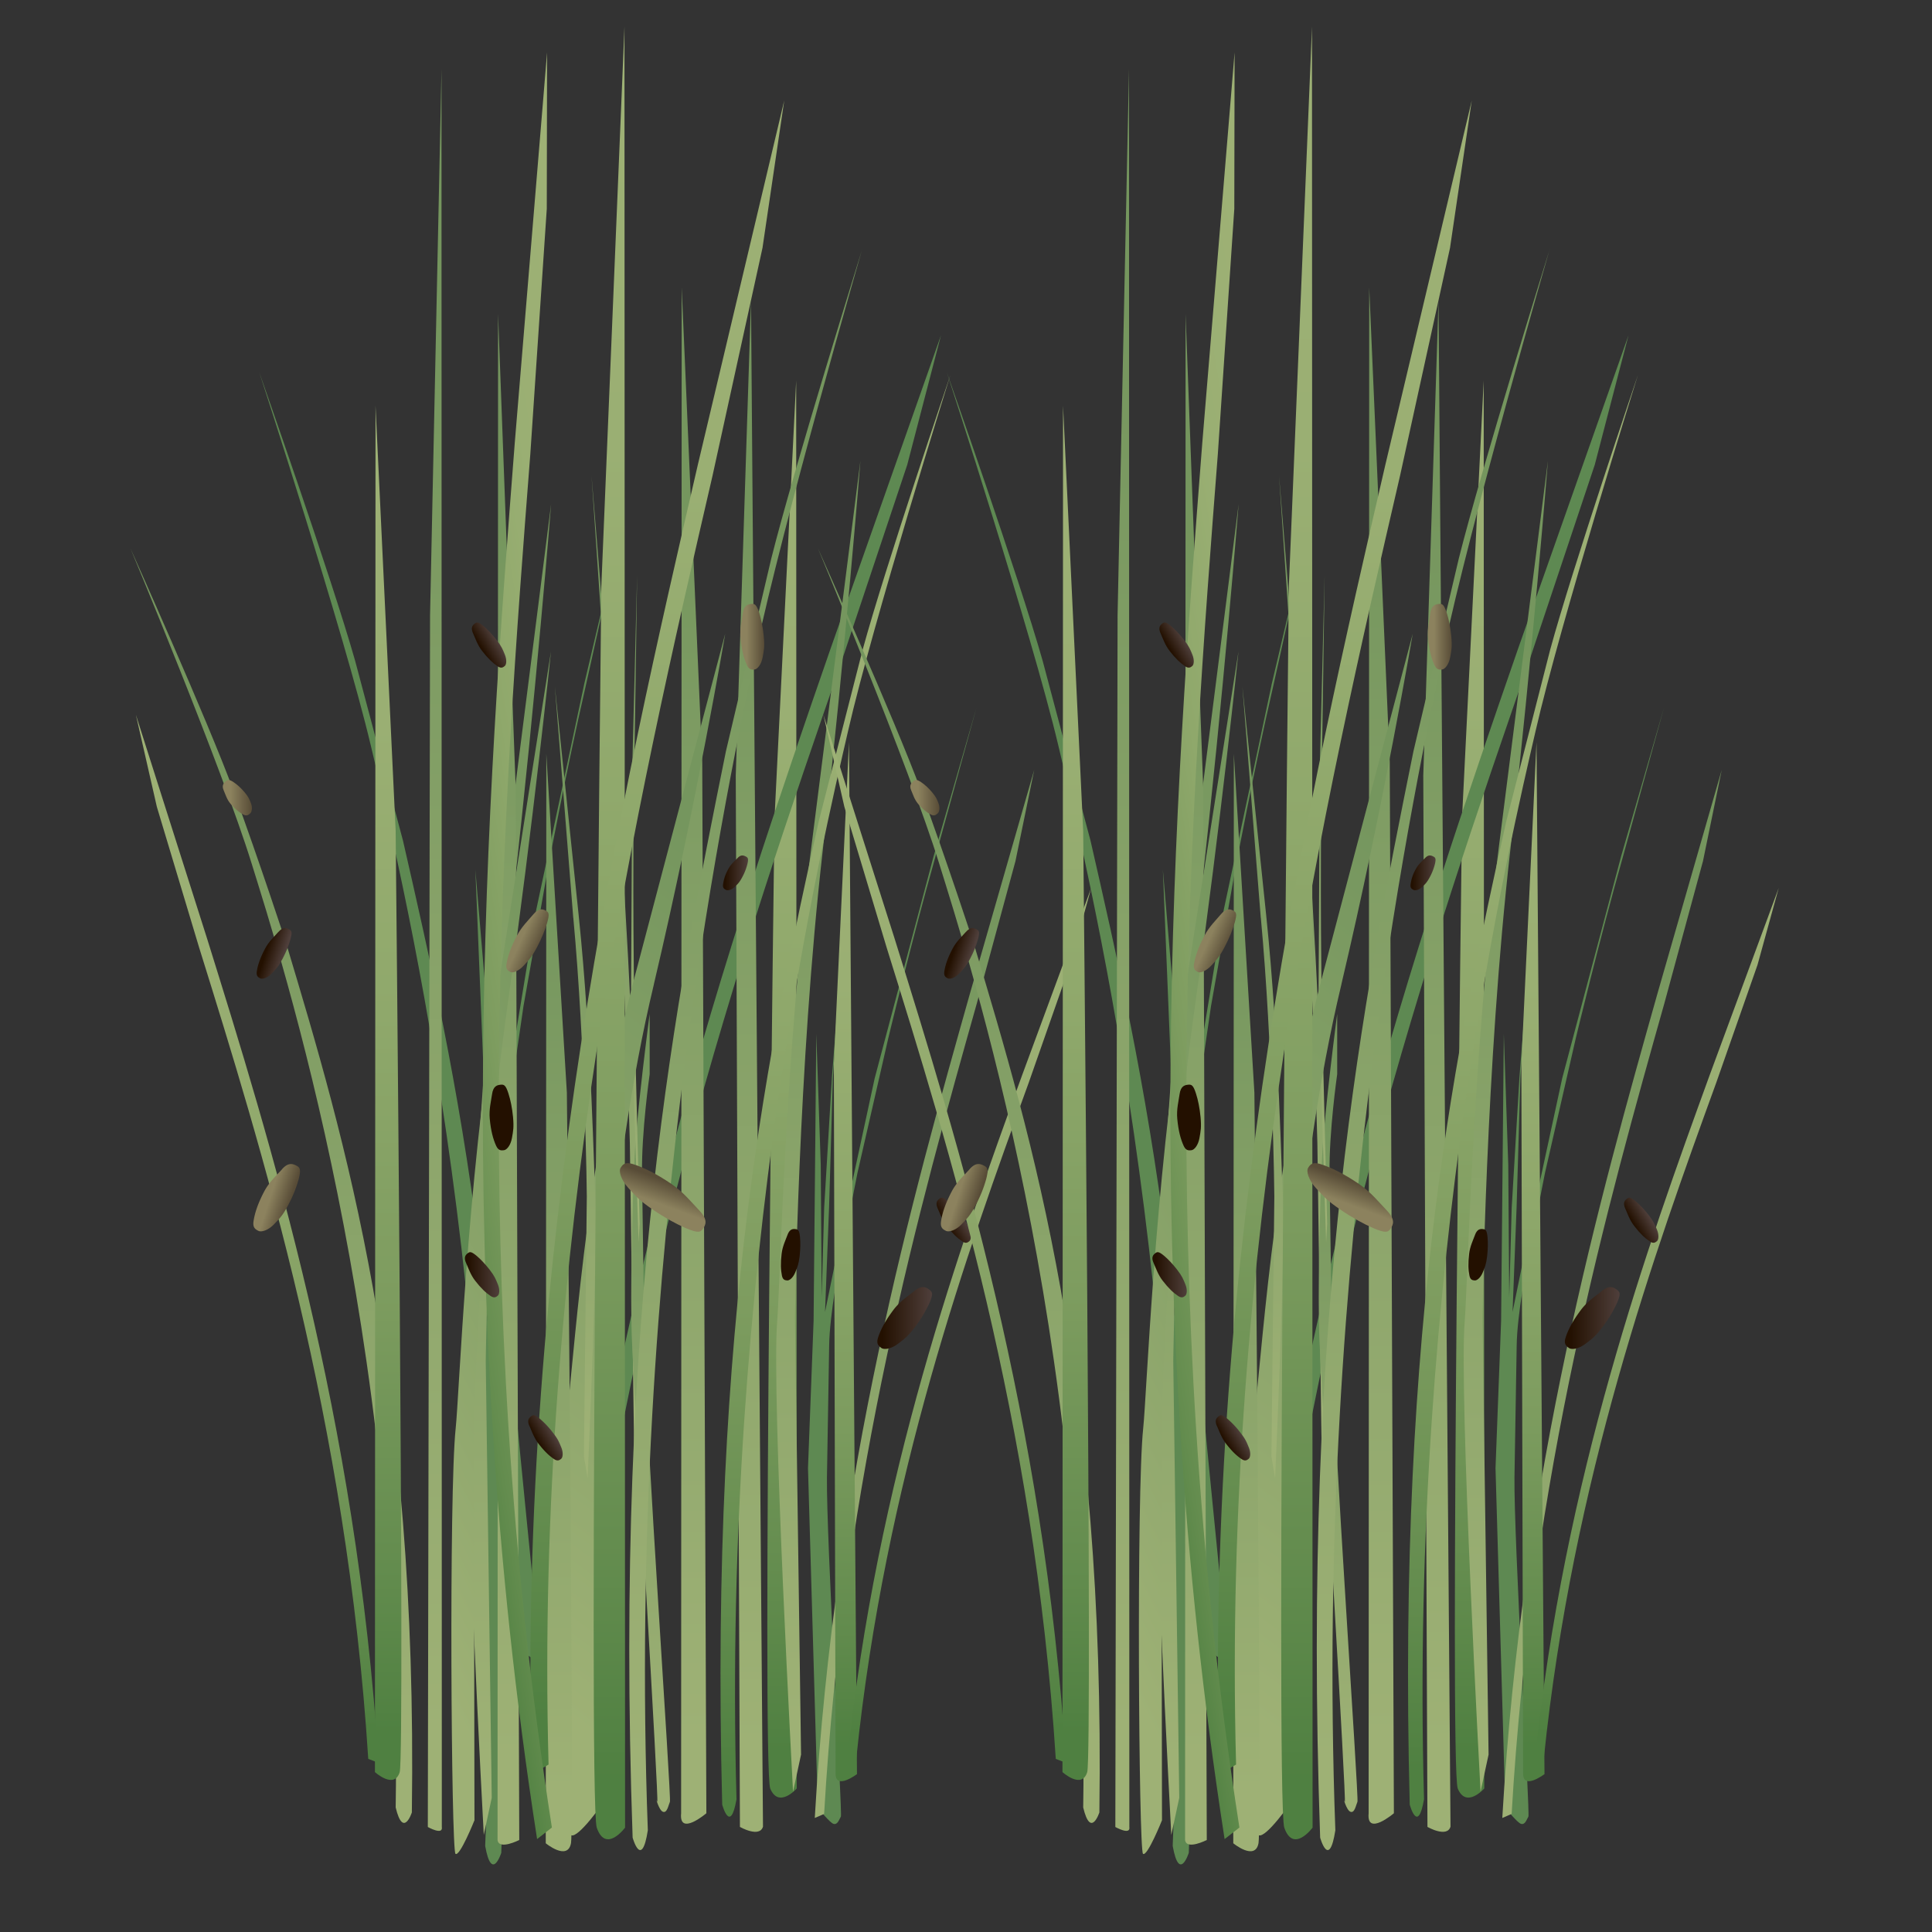 <?xml version="1.0" encoding="UTF-8" standalone="no"?>
<svg
   inkscape:export-ydpi="96"
   inkscape:export-xdpi="96"
   inkscape:export-filename="/home/lliurex/Desarrollo/zero-lliurex-installers/zero-lliurex-autofirma.install/usr/share/zero-lliurex-autofirma/autofirma.png"
   sodipodi:docname="mariadb-client.svg"
   inkscape:version="1.3 (1:1.3+202307231459+0e150ed6c4)"
   id="svg8"
   version="1.1"
   viewBox="0 0 16.933 16.933"
   height="64"
   width="64"
   xmlns:inkscape="http://www.inkscape.org/namespaces/inkscape"
   xmlns:sodipodi="http://sodipodi.sourceforge.net/DTD/sodipodi-0.dtd"
   xmlns:xlink="http://www.w3.org/1999/xlink"
   xmlns="http://www.w3.org/2000/svg"
   xmlns:svg="http://www.w3.org/2000/svg"
   xmlns:rdf="http://www.w3.org/1999/02/22-rdf-syntax-ns#"
   xmlns:cc="http://creativecommons.org/ns#"
   xmlns:dc="http://purl.org/dc/elements/1.1/">
  <rect x="0" y="0" width="16.933" height="16.933" fill="#333333" stroke="none"/>
  <defs
     id="defs2">
    <linearGradient
       id="A"
       y2="2.077"
       x2="184.245"
       y1="10.392"
       x1="184.245"
       gradientTransform="scale(0.144,6.941)"
       gradientUnits="userSpaceOnUse">
      <stop
         stop-color="#4f8041"
         offset="3.4%"
         id="stop4" />
      <stop
         stop-color="#638c4e"
         offset="15.4%"
         id="stop6" />
      <stop
         stop-color="#7d9c5f"
         offset="35.3%"
         id="stop8" />
      <stop
         stop-color="#8fa86b"
         offset="55.7%"
         id="stop10" />
      <stop
         stop-color="#9aaf73"
         offset="76.9%"
         id="stop12" />
      <stop
         stop-color="#9eb175"
         offset="100%"
         id="stop14" />
    </linearGradient>
    <linearGradient
       id="B"
       y2="0"
       x2="0.5"
       y1="1"
       x1="0.5">
      <stop
         stop-color="#9eb175"
         offset="5.5%"
         id="stop17" />
      <stop
         stop-color="#75965e"
         offset="86.7%"
         id="stop19" />
    </linearGradient>
    <linearGradient
       id="C"
       y2="0"
       x2="0.5"
       y1="1"
       x1="0.5">
      <stop
         stop-color="#9eb175"
         offset="5.5%"
         id="stop22" />
      <stop
         stop-color="#75965e"
         offset="86.7%"
         id="stop24" />
    </linearGradient>
    <linearGradient
       id="D"
       y2="1.394"
       x2="129.252"
       y1="8.818"
       x1="129.252"
       gradientTransform="scale(0.119,8.397)"
       gradientUnits="userSpaceOnUse">
      <stop
         stop-color="#9eb175"
         offset="5.5%"
         id="stop27" />
      <stop
         stop-color="#75965e"
         offset="86.7%"
         id="stop29" />
    </linearGradient>
    <linearGradient
       id="E"
       y2="3.903"
       x2="92.202"
       y1="12.915"
       x1="93.08"
       gradientTransform="scale(0.213,4.686)"
       gradientUnits="userSpaceOnUse">
      <stop
         stop-color="#9eb175"
         offset="5.5%"
         id="stop32" />
      <stop
         stop-color="#75965e"
         offset="86.7%"
         id="stop34" />
    </linearGradient>
    <linearGradient
       id="G"
       y2="2.54"
       x2="180.975"
       y1="5.628"
       x1="180.975"
       gradientTransform="scale(0.114,8.798)"
       gradientUnits="userSpaceOnUse">
      <stop
         stop-color="#9eb175"
         offset="5.5%"
         id="stop42" />
      <stop
         stop-color="#75965e"
         offset="86.7%"
         id="stop44" />
    </linearGradient>
    <linearGradient
       id="H"
       y2="9.11"
       x2="57.311"
       y1="27.201"
       x1="55.492"
       gradientTransform="scale(0.369,2.71)"
       gradientUnits="userSpaceOnUse">
      <stop
         stop-color="#9eb175"
         offset="5.5%"
         id="stop47" />
      <stop
         stop-color="#75965e"
         offset="86.7%"
         id="stop49" />
    </linearGradient>
    <linearGradient
       id="I"
       y2="7.318"
       x2="53.396"
       y1="21.425"
       x1="51.062"
       gradientTransform="scale(0.288,3.475)"
       gradientUnits="userSpaceOnUse">
      <stop
         stop-color="#9eb175"
         offset="5.5%"
         id="stop52" />
      <stop
         stop-color="#75965e"
         offset="86.7%"
         id="stop54" />
    </linearGradient>
    <linearGradient
       id="J"
       y2="5.676"
       x2="71.925"
       y1="29.108"
       x1="71.93"
       gradientTransform="scale(0.399,2.505)"
       gradientUnits="userSpaceOnUse">
      <stop
         stop-color="#4f8041"
         offset="3.4%"
         id="stop57" />
      <stop
         stop-color="#638c4e"
         offset="15.4%"
         id="stop59" />
      <stop
         stop-color="#7d9c5f"
         offset="35.3%"
         id="stop61" />
      <stop
         stop-color="#8fa86b"
         offset="55.7%"
         id="stop63" />
      <stop
         stop-color="#9aaf73"
         offset="76.9%"
         id="stop65" />
      <stop
         stop-color="#9eb175"
         offset="100%"
         id="stop67" />
    </linearGradient>
    <linearGradient
       id="K"
       y2="0"
       x2="0.5"
       y1="1"
       x1="0.5">
      <stop
         stop-color="#4f8041"
         offset="3.4%"
         id="stop70" />
      <stop
         stop-color="#638c4e"
         offset="15.4%"
         id="stop72" />
      <stop
         stop-color="#7d9c5f"
         offset="35.3%"
         id="stop74" />
      <stop
         stop-color="#8fa86b"
         offset="55.7%"
         id="stop76" />
      <stop
         stop-color="#9aaf73"
         offset="76.9%"
         id="stop78" />
      <stop
         stop-color="#9eb175"
         offset="100%"
         id="stop80" />
    </linearGradient>
    <linearGradient
       id="L"
       y2="0"
       x2="0.5"
       y1="1"
       x1="0.5">
      <stop
         stop-color="#4f8041"
         offset="3.4%"
         id="stop83" />
      <stop
         stop-color="#638c4e"
         offset="15.4%"
         id="stop85" />
      <stop
         stop-color="#7d9c5f"
         offset="35.3%"
         id="stop87" />
      <stop
         stop-color="#8fa86b"
         offset="55.7%"
         id="stop89" />
      <stop
         stop-color="#9aaf73"
         offset="76.9%"
         id="stop91" />
      <stop
         stop-color="#9eb175"
         offset="100%"
         id="stop93" />
    </linearGradient>
    <linearGradient
       id="M"
       y2="13.488"
       x2="10.749"
       y1="34.031"
       x1="10.749"
       gradientTransform="scale(0.481,2.078)"
       gradientUnits="userSpaceOnUse">
      <stop
         stop-color="#4f8041"
         offset="3.4%"
         id="stop96" />
      <stop
         stop-color="#638c4e"
         offset="15.4%"
         id="stop98" />
      <stop
         stop-color="#7d9c5f"
         offset="35.3%"
         id="stop100" />
      <stop
         stop-color="#8fa86b"
         offset="55.7%"
         id="stop102" />
      <stop
         stop-color="#9aaf73"
         offset="76.9%"
         id="stop104" />
      <stop
         stop-color="#9eb175"
         offset="100%"
         id="stop106" />
    </linearGradient>
    <linearGradient
       id="N"
       y2="18.537"
       x2="64.661"
       y1="37.357"
       x1="64.661"
       gradientTransform="scale(0.528,1.893)"
       gradientUnits="userSpaceOnUse">
      <stop
         stop-color="#4f8041"
         offset="3.4%"
         id="stop109" />
      <stop
         stop-color="#638c4e"
         offset="15.4%"
         id="stop111" />
      <stop
         stop-color="#7d9c5f"
         offset="35.3%"
         id="stop113" />
      <stop
         stop-color="#8fa86b"
         offset="55.7%"
         id="stop115" />
      <stop
         stop-color="#9aaf73"
         offset="76.9%"
         id="stop117" />
      <stop
         stop-color="#9eb175"
         offset="100%"
         id="stop119" />
    </linearGradient>
    <linearGradient
       id="O"
       y2="0.209"
       x2="82.825"
       y1="14.513"
       x1="79.493"
       gradientTransform="scale(0.197,5.087)"
       gradientUnits="userSpaceOnUse">
      <stop
         stop-color="#4f8041"
         offset="3.4%"
         id="stop122" />
      <stop
         stop-color="#638c4e"
         offset="15.4%"
         id="stop124" />
      <stop
         stop-color="#7d9c5f"
         offset="35.3%"
         id="stop126" />
      <stop
         stop-color="#8fa86b"
         offset="55.7%"
         id="stop128" />
      <stop
         stop-color="#9aaf73"
         offset="76.9%"
         id="stop130" />
      <stop
         stop-color="#9eb175"
         offset="100%"
         id="stop132" />
    </linearGradient>
    <linearGradient
       id="P"
       y2="52.611"
       x2="19.706"
       y1="53.904"
       x1="19.109"
       gradientTransform="scale(1.117,0.895)"
       gradientUnits="userSpaceOnUse">
      <stop
         stop-color="#8c825e"
         offset="26.7%"
         id="stop135" />
      <stop
         stop-color="#584c37"
         offset="100%"
         id="stop137" />
    </linearGradient>
    <linearGradient
       id="Q"
       y2="49.485"
       x2="34.711"
       y1="49.485"
       x1="32.341"
       gradientTransform="scale(0.941,1.063)"
       gradientUnits="userSpaceOnUse">
      <stop
         stop-color="#231000"
         offset="9%"
         id="stop140" />
      <stop
         stop-color="#4f3f3b"
         offset="100%"
         id="stop142" />
    </linearGradient>
    <linearGradient
       id="R"
       y2="39.984"
       x2="7.74"
       y1="39.445"
       x1="6.588"
       gradientTransform="scale(0.833,1.201)"
       gradientUnits="userSpaceOnUse">
      <stop
         stop-color="#8c825e"
         offset="26.7%"
         id="stop145" />
      <stop
         stop-color="#584c37"
         offset="100%"
         id="stop147" />
    </linearGradient>
    <linearGradient
       id="S"
       y2="30.88"
       x2="20.257"
       y1="30.182"
       x1="19.219"
       gradientTransform="scale(0.82,1.22)"
       gradientUnits="userSpaceOnUse">
      <stop
         stop-color="#8c825e"
         offset="26.7%"
         id="stop150" />
      <stop
         stop-color="#584c37"
         offset="100%"
         id="stop152" />
    </linearGradient>
    <linearGradient
       id="T"
       y2="31.547"
       x2="7.482"
       y1="31.152"
       x1="6.632"
       gradientTransform="scale(0.83,1.204)"
       gradientUnits="userSpaceOnUse">
      <stop
         stop-color="#231000"
         offset="9%"
         id="stop155" />
      <stop
         stop-color="#4f3f3b"
         offset="100%"
         id="stop157" />
    </linearGradient>
    <linearGradient
       id="U"
       y2="0.5"
       x2="1"
       y1="0.5"
       x1="0.001">
      <stop
         stop-color="#231000"
         offset="9%"
         id="stop160" />
      <stop
         stop-color="#4f3f3b"
         offset="100%"
         id="stop162" />
    </linearGradient>
    <linearGradient
       id="V"
       y2="14.989"
       x2="42.811"
       y1="14.989"
       x1="41.198"
       gradientTransform="scale(0.603,1.658)"
       gradientUnits="userSpaceOnUse">
      <stop
         stop-color="#8c825e"
         offset="26.7%"
         id="stop165" />
      <stop
         stop-color="#584c37"
         offset="100%"
         id="stop167" />
    </linearGradient>
    <linearGradient
       id="W"
       y2="0.345"
       x2="0.706"
       y1="0.665"
       x1="0.301">
      <stop
         stop-color="#231000"
         offset="9%"
         id="stop170" />
      <stop
         stop-color="#4f3f3b"
         offset="100%"
         id="stop172" />
    </linearGradient>
    <linearGradient
       id="X"
       y2="28.498"
       x2="5.462"
       y1="28.498"
       x1="4.154"
       gradientTransform="scale(0.907,1.102)"
       gradientUnits="userSpaceOnUse">
      <stop
         stop-color="#8c825e"
         offset="26.7%"
         id="stop175" />
      <stop
         stop-color="#584c37"
         offset="100%"
         id="stop177" />
    </linearGradient>
    <linearGradient
       inkscape:collect="always"
       xlink:href="#A"
       id="linearGradient43"
       gradientUnits="userSpaceOnUse"
       gradientTransform="scale(0.144,6.941)"
       x1="184.245"
       y1="10.392"
       x2="184.245"
       y2="2.077" />
    <linearGradient
       inkscape:collect="always"
       xlink:href="#B"
       id="linearGradient44"
       gradientUnits="userSpaceOnUse"
       gradientTransform="scale(0.252,3.975)"
       x1="61.321"
       y1="18.529"
       x2="61.321"
       y2="4.892" />
    <linearGradient
       inkscape:collect="always"
       xlink:href="#C"
       id="linearGradient45"
       gradientUnits="userSpaceOnUse"
       gradientTransform="scale(0.252,3.975)"
       x1="111.385"
       y1="18.086"
       x2="111.385"
       y2="4.449" />
    <linearGradient
       inkscape:collect="always"
       xlink:href="#D"
       id="linearGradient46"
       gradientUnits="userSpaceOnUse"
       gradientTransform="scale(0.119,8.397)"
       x1="129.252"
       y1="8.818"
       x2="129.252"
       y2="1.394" />
    <linearGradient
       inkscape:collect="always"
       xlink:href="#B"
       id="linearGradient47"
       gradientUnits="userSpaceOnUse"
       gradientTransform="scale(0.089,11.18)"
       x1="138.714"
       y1="6.573"
       x2="138.714"
       y2="0.155" />
    <linearGradient
       inkscape:collect="always"
       xlink:href="#B"
       id="linearGradient48"
       gradientUnits="userSpaceOnUse"
       gradientTransform="scale(0.129,7.781)"
       x1="178.55"
       y1="9.407"
       x2="178.55"
       y2="1.365" />
    <linearGradient
       inkscape:collect="always"
       xlink:href="#B"
       id="linearGradient49"
       gradientUnits="userSpaceOnUse"
       gradientTransform="scale(0.398,2.515)"
       x1="44.747"
       y1="29.219"
       x2="44.747"
       y2="0.689" />
    <linearGradient
       inkscape:collect="always"
       xlink:href="#E"
       id="linearGradient50"
       gradientUnits="userSpaceOnUse"
       gradientTransform="scale(0.213,4.686)"
       x1="93.08"
       y1="12.915"
       x2="92.202"
       y2="3.903" />
    <linearGradient
       inkscape:collect="always"
       xlink:href="#B"
       id="linearGradient51"
       gradientUnits="userSpaceOnUse"
       gradientTransform="scale(0.22,4.537)"
       x1="96.145"
       y1="16.029"
       x2="96.145"
       y2="8.864" />
    <linearGradient
       inkscape:collect="always"
       xlink:href="#G"
       id="linearGradient52"
       gradientUnits="userSpaceOnUse"
       gradientTransform="scale(0.114,8.798)"
       x1="180.975"
       y1="5.628"
       x2="180.975"
       y2="2.54" />
    <linearGradient
       inkscape:collect="always"
       xlink:href="#H"
       id="linearGradient53"
       gradientUnits="userSpaceOnUse"
       gradientTransform="scale(0.369,2.71)"
       x1="55.492"
       y1="27.201"
       x2="57.311"
       y2="9.11" />
    <linearGradient
       inkscape:collect="always"
       xlink:href="#I"
       id="linearGradient54"
       gradientUnits="userSpaceOnUse"
       gradientTransform="scale(0.288,3.475)"
       x1="51.062"
       y1="21.425"
       x2="53.396"
       y2="7.318" />
    <linearGradient
       inkscape:collect="always"
       xlink:href="#B"
       id="linearGradient55"
       gradientUnits="userSpaceOnUse"
       gradientTransform="scale(0.154,6.481)"
       x1="113.118"
       y1="11.467"
       x2="113.118"
       y2="4.571" />
    <linearGradient
       inkscape:collect="always"
       xlink:href="#B"
       id="linearGradient56"
       gradientUnits="userSpaceOnUse"
       gradientTransform="scale(0.228,4.391)"
       x1="79.611"
       y1="13.466"
       x2="79.611"
       y2="6.122" />
    <linearGradient
       inkscape:collect="always"
       xlink:href="#B"
       id="linearGradient57"
       gradientUnits="userSpaceOnUse"
       gradientTransform="scale(0.133,7.498)"
       x1="189.077"
       y1="9.805"
       x2="189.077"
       y2="1.489" />
    <linearGradient
       inkscape:collect="always"
       xlink:href="#B"
       id="linearGradient58"
       gradientUnits="userSpaceOnUse"
       gradientTransform="scale(0.374,2.672)"
       x1="57.03"
       y1="27.816"
       x2="57.03"
       y2="4.18" />
    <linearGradient
       inkscape:collect="always"
       xlink:href="#B"
       id="linearGradient59"
       gradientUnits="userSpaceOnUse"
       gradientTransform="scale(0.47,2.126)"
       x1="12.21"
       y1="34.405"
       x2="12.21"
       y2="9.985" />
    <linearGradient
       inkscape:collect="always"
       xlink:href="#C"
       id="linearGradient60"
       gradientUnits="userSpaceOnUse"
       gradientTransform="scale(0.458,2.185)"
       x1="70.691"
       y1="33.385"
       x2="70.691"
       y2="13.851" />
    <linearGradient
       inkscape:collect="always"
       xlink:href="#J"
       id="linearGradient61"
       gradientUnits="userSpaceOnUse"
       gradientTransform="scale(0.399,2.505)"
       x1="71.93"
       y1="29.108"
       x2="71.925"
       y2="5.676" />
    <linearGradient
       inkscape:collect="always"
       xlink:href="#B"
       id="linearGradient62"
       gradientUnits="userSpaceOnUse"
       gradientTransform="scale(0.381,2.622)"
       x1="65.717"
       y1="28.328"
       x2="65.717"
       y2="3.459" />
    <linearGradient
       inkscape:collect="always"
       xlink:href="#K"
       id="linearGradient63"
       gradientUnits="userSpaceOnUse"
       gradientTransform="scale(0.139,7.209)"
       x1="75.729"
       y1="9.905"
       x2="75.729"
       y2="2.142" />
    <linearGradient
       inkscape:collect="always"
       xlink:href="#L"
       id="linearGradient64"
       gradientUnits="userSpaceOnUse"
       gradientTransform="scale(0.132,7.598)"
       x1="148.267"
       y1="9.716"
       x2="148.267"
       y2="0" />
    <linearGradient
       inkscape:collect="always"
       xlink:href="#K"
       id="linearGradient65"
       gradientUnits="userSpaceOnUse"
       gradientTransform="scale(0.149,6.702)"
       x1="195.22"
       y1="10.662"
       x2="195.22"
       y2="4.349" />
    <linearGradient
       inkscape:collect="always"
       xlink:href="#M"
       id="linearGradient66"
       gradientUnits="userSpaceOnUse"
       gradientTransform="scale(0.481,2.078)"
       x1="10.749"
       y1="34.031"
       x2="10.749"
       y2="13.488" />
    <linearGradient
       inkscape:collect="always"
       xlink:href="#N"
       id="linearGradient67"
       gradientUnits="userSpaceOnUse"
       gradientTransform="scale(0.528,1.893)"
       x1="64.661"
       y1="37.357"
       x2="64.661"
       y2="18.537" />
    <linearGradient
       inkscape:collect="always"
       xlink:href="#L"
       id="linearGradient68"
       gradientUnits="userSpaceOnUse"
       gradientTransform="scale(0.389,2.568)"
       x1="55.117"
       y1="27.724"
       x2="55.117"
       y2="1.173" />
    <linearGradient
       inkscape:collect="always"
       xlink:href="#O"
       id="linearGradient69"
       gradientUnits="userSpaceOnUse"
       gradientTransform="scale(0.197,5.087)"
       x1="79.493"
       y1="14.513"
       x2="82.825"
       y2="0.209" />
    <linearGradient
       inkscape:collect="always"
       xlink:href="#P"
       id="linearGradient70"
       gradientUnits="userSpaceOnUse"
       gradientTransform="scale(1.117,0.895)"
       x1="19.109"
       y1="53.904"
       x2="19.706"
       y2="52.611" />
    <linearGradient
       inkscape:collect="always"
       xlink:href="#Q"
       id="linearGradient71"
       gradientUnits="userSpaceOnUse"
       gradientTransform="scale(0.941,1.063)"
       x1="32.341"
       y1="49.485"
       x2="34.711"
       y2="49.485" />
    <linearGradient
       inkscape:collect="always"
       xlink:href="#R"
       id="linearGradient72"
       gradientUnits="userSpaceOnUse"
       gradientTransform="scale(0.833,1.201)"
       x1="6.588"
       y1="39.445"
       x2="7.74"
       y2="39.984" />
    <linearGradient
       inkscape:collect="always"
       xlink:href="#S"
       id="linearGradient73"
       gradientUnits="userSpaceOnUse"
       gradientTransform="scale(0.82,1.22)"
       x1="19.219"
       y1="30.182"
       x2="20.257"
       y2="30.88" />
    <linearGradient
       inkscape:collect="always"
       xlink:href="#T"
       id="linearGradient74"
       gradientUnits="userSpaceOnUse"
       gradientTransform="scale(0.83,1.204)"
       x1="6.632"
       y1="31.152"
       x2="7.482"
       y2="31.547" />
    <linearGradient
       inkscape:collect="always"
       xlink:href="#U"
       id="linearGradient75"
       gradientUnits="userSpaceOnUse"
       gradientTransform="scale(0.849,1.178)"
       x1="28.435"
       y1="29.263"
       x2="29.637"
       y2="29.263" />
    <linearGradient
       inkscape:collect="always"
       xlink:href="#V"
       id="linearGradient76"
       gradientUnits="userSpaceOnUse"
       gradientTransform="scale(0.603,1.658)"
       x1="41.198"
       y1="14.989"
       x2="42.811"
       y2="14.989" />
    <linearGradient
       inkscape:collect="always"
       xlink:href="#W"
       id="linearGradient77"
       gradientUnits="userSpaceOnUse"
       gradientTransform="scale(0.873,1.145)"
       x1="38.077"
       y1="42.73"
       x2="38.726"
       y2="42.217" />
    <linearGradient
       inkscape:collect="always"
       xlink:href="#W"
       id="linearGradient78"
       gradientUnits="userSpaceOnUse"
       gradientTransform="scale(0.873,1.146)"
       x1="19.054"
       y1="50.438"
       x2="19.705"
       y2="49.924" />
    <linearGradient
       inkscape:collect="always"
       xlink:href="#W"
       id="linearGradient79"
       gradientUnits="userSpaceOnUse"
       gradientTransform="scale(0.873,1.146)"
       x1="16.426"
       y1="22.251"
       x2="17.076"
       y2="21.737" />
    <linearGradient
       inkscape:collect="always"
       xlink:href="#W"
       id="linearGradient80"
       gradientUnits="userSpaceOnUse"
       gradientTransform="scale(0.772,1.296)"
       x1="25.962"
       y1="36.245"
       x2="36.63"
       y2="27.82" />
    <linearGradient
       inkscape:collect="always"
       xlink:href="#U"
       id="linearGradient81"
       gradientUnits="userSpaceOnUse"
       gradientTransform="scale(0.873,1.146)"
       x1="15.621"
       y1="44.356"
       x2="17.226"
       y2="44.356" />
    <linearGradient
       inkscape:collect="always"
       xlink:href="#X"
       id="linearGradient82"
       gradientUnits="userSpaceOnUse"
       gradientTransform="scale(0.907,1.102)"
       x1="4.154"
       y1="28.498"
       x2="5.462"
       y2="28.498" />
    <linearGradient
       inkscape:collect="always"
       xlink:href="#A"
       id="linearGradient124"
       gradientUnits="userSpaceOnUse"
       gradientTransform="scale(0.144,6.941)"
       x1="184.245"
       y1="10.392"
       x2="184.245"
       y2="2.077" />
    <linearGradient
       inkscape:collect="always"
       xlink:href="#B"
       id="linearGradient125"
       gradientUnits="userSpaceOnUse"
       gradientTransform="scale(0.252,3.975)"
       x1="61.321"
       y1="18.529"
       x2="61.321"
       y2="4.892" />
    <linearGradient
       inkscape:collect="always"
       xlink:href="#C"
       id="linearGradient126"
       gradientUnits="userSpaceOnUse"
       gradientTransform="scale(0.252,3.975)"
       x1="111.385"
       y1="18.086"
       x2="111.385"
       y2="4.449" />
    <linearGradient
       inkscape:collect="always"
       xlink:href="#D"
       id="linearGradient127"
       gradientUnits="userSpaceOnUse"
       gradientTransform="scale(0.119,8.397)"
       x1="129.252"
       y1="8.818"
       x2="129.252"
       y2="1.394" />
    <linearGradient
       inkscape:collect="always"
       xlink:href="#B"
       id="linearGradient128"
       gradientUnits="userSpaceOnUse"
       gradientTransform="scale(0.089,11.18)"
       x1="138.714"
       y1="6.573"
       x2="138.714"
       y2="0.155" />
    <linearGradient
       inkscape:collect="always"
       xlink:href="#B"
       id="linearGradient129"
       gradientUnits="userSpaceOnUse"
       gradientTransform="scale(0.129,7.781)"
       x1="178.55"
       y1="9.407"
       x2="178.55"
       y2="1.365" />
    <linearGradient
       inkscape:collect="always"
       xlink:href="#B"
       id="linearGradient130"
       gradientUnits="userSpaceOnUse"
       gradientTransform="scale(0.398,2.515)"
       x1="44.747"
       y1="29.219"
       x2="44.747"
       y2="0.689" />
    <linearGradient
       inkscape:collect="always"
       xlink:href="#E"
       id="linearGradient131"
       gradientUnits="userSpaceOnUse"
       gradientTransform="scale(0.213,4.686)"
       x1="93.08"
       y1="12.915"
       x2="92.202"
       y2="3.903" />
    <linearGradient
       inkscape:collect="always"
       xlink:href="#B"
       id="linearGradient132"
       gradientUnits="userSpaceOnUse"
       gradientTransform="scale(0.22,4.537)"
       x1="96.145"
       y1="16.029"
       x2="96.145"
       y2="8.864" />
    <linearGradient
       inkscape:collect="always"
       xlink:href="#G"
       id="linearGradient133"
       gradientUnits="userSpaceOnUse"
       gradientTransform="scale(0.114,8.798)"
       x1="180.975"
       y1="5.628"
       x2="180.975"
       y2="2.54" />
    <linearGradient
       inkscape:collect="always"
       xlink:href="#H"
       id="linearGradient134"
       gradientUnits="userSpaceOnUse"
       gradientTransform="scale(0.369,2.71)"
       x1="55.492"
       y1="27.201"
       x2="57.311"
       y2="9.11" />
    <linearGradient
       inkscape:collect="always"
       xlink:href="#I"
       id="linearGradient135"
       gradientUnits="userSpaceOnUse"
       gradientTransform="scale(0.288,3.475)"
       x1="51.062"
       y1="21.425"
       x2="53.396"
       y2="7.318" />
    <linearGradient
       inkscape:collect="always"
       xlink:href="#B"
       id="linearGradient136"
       gradientUnits="userSpaceOnUse"
       gradientTransform="scale(0.154,6.481)"
       x1="113.118"
       y1="11.467"
       x2="113.118"
       y2="4.571" />
    <linearGradient
       inkscape:collect="always"
       xlink:href="#B"
       id="linearGradient137"
       gradientUnits="userSpaceOnUse"
       gradientTransform="scale(0.228,4.391)"
       x1="79.611"
       y1="13.466"
       x2="79.611"
       y2="6.122" />
    <linearGradient
       inkscape:collect="always"
       xlink:href="#B"
       id="linearGradient138"
       gradientUnits="userSpaceOnUse"
       gradientTransform="scale(0.133,7.498)"
       x1="189.077"
       y1="9.805"
       x2="189.077"
       y2="1.489" />
    <linearGradient
       inkscape:collect="always"
       xlink:href="#B"
       id="linearGradient139"
       gradientUnits="userSpaceOnUse"
       gradientTransform="scale(0.374,2.672)"
       x1="57.03"
       y1="27.816"
       x2="57.03"
       y2="4.18" />
    <linearGradient
       inkscape:collect="always"
       xlink:href="#B"
       id="linearGradient140"
       gradientUnits="userSpaceOnUse"
       gradientTransform="scale(0.47,2.126)"
       x1="12.21"
       y1="34.405"
       x2="12.21"
       y2="9.985" />
    <linearGradient
       inkscape:collect="always"
       xlink:href="#C"
       id="linearGradient141"
       gradientUnits="userSpaceOnUse"
       gradientTransform="scale(0.458,2.185)"
       x1="70.691"
       y1="33.385"
       x2="70.691"
       y2="13.851" />
    <linearGradient
       inkscape:collect="always"
       xlink:href="#J"
       id="linearGradient142"
       gradientUnits="userSpaceOnUse"
       gradientTransform="scale(0.399,2.505)"
       x1="71.93"
       y1="29.108"
       x2="71.925"
       y2="5.676" />
    <linearGradient
       inkscape:collect="always"
       xlink:href="#B"
       id="linearGradient143"
       gradientUnits="userSpaceOnUse"
       gradientTransform="scale(0.381,2.622)"
       x1="65.717"
       y1="28.328"
       x2="65.717"
       y2="3.459" />
    <linearGradient
       inkscape:collect="always"
       xlink:href="#K"
       id="linearGradient144"
       gradientUnits="userSpaceOnUse"
       gradientTransform="scale(0.139,7.209)"
       x1="75.729"
       y1="9.905"
       x2="75.729"
       y2="2.142" />
    <linearGradient
       inkscape:collect="always"
       xlink:href="#L"
       id="linearGradient145"
       gradientUnits="userSpaceOnUse"
       gradientTransform="scale(0.132,7.598)"
       x1="148.267"
       y1="9.716"
       x2="148.267"
       y2="0" />
    <linearGradient
       inkscape:collect="always"
       xlink:href="#K"
       id="linearGradient146"
       gradientUnits="userSpaceOnUse"
       gradientTransform="scale(0.149,6.702)"
       x1="195.22"
       y1="10.662"
       x2="195.22"
       y2="4.349" />
    <linearGradient
       inkscape:collect="always"
       xlink:href="#M"
       id="linearGradient147"
       gradientUnits="userSpaceOnUse"
       gradientTransform="scale(0.481,2.078)"
       x1="10.749"
       y1="34.031"
       x2="10.749"
       y2="13.488" />
    <linearGradient
       inkscape:collect="always"
       xlink:href="#N"
       id="linearGradient148"
       gradientUnits="userSpaceOnUse"
       gradientTransform="scale(0.528,1.893)"
       x1="64.661"
       y1="37.357"
       x2="64.661"
       y2="18.537" />
    <linearGradient
       inkscape:collect="always"
       xlink:href="#L"
       id="linearGradient149"
       gradientUnits="userSpaceOnUse"
       gradientTransform="scale(0.389,2.568)"
       x1="55.117"
       y1="27.724"
       x2="55.117"
       y2="1.173" />
    <linearGradient
       inkscape:collect="always"
       xlink:href="#O"
       id="linearGradient150"
       gradientUnits="userSpaceOnUse"
       gradientTransform="scale(0.197,5.087)"
       x1="79.493"
       y1="14.513"
       x2="82.825"
       y2="0.209" />
    <linearGradient
       inkscape:collect="always"
       xlink:href="#P"
       id="linearGradient151"
       gradientUnits="userSpaceOnUse"
       gradientTransform="scale(1.117,0.895)"
       x1="19.109"
       y1="53.904"
       x2="19.706"
       y2="52.611" />
    <linearGradient
       inkscape:collect="always"
       xlink:href="#Q"
       id="linearGradient152"
       gradientUnits="userSpaceOnUse"
       gradientTransform="scale(0.941,1.063)"
       x1="32.341"
       y1="49.485"
       x2="34.711"
       y2="49.485" />
    <linearGradient
       inkscape:collect="always"
       xlink:href="#R"
       id="linearGradient153"
       gradientUnits="userSpaceOnUse"
       gradientTransform="scale(0.833,1.201)"
       x1="6.588"
       y1="39.445"
       x2="7.74"
       y2="39.984" />
    <linearGradient
       inkscape:collect="always"
       xlink:href="#S"
       id="linearGradient154"
       gradientUnits="userSpaceOnUse"
       gradientTransform="scale(0.82,1.22)"
       x1="19.219"
       y1="30.182"
       x2="20.257"
       y2="30.88" />
    <linearGradient
       inkscape:collect="always"
       xlink:href="#T"
       id="linearGradient155"
       gradientUnits="userSpaceOnUse"
       gradientTransform="scale(0.83,1.204)"
       x1="6.632"
       y1="31.152"
       x2="7.482"
       y2="31.547" />
    <linearGradient
       inkscape:collect="always"
       xlink:href="#U"
       id="linearGradient156"
       gradientUnits="userSpaceOnUse"
       gradientTransform="scale(0.849,1.178)"
       x1="28.435"
       y1="29.263"
       x2="29.637"
       y2="29.263" />
    <linearGradient
       inkscape:collect="always"
       xlink:href="#V"
       id="linearGradient157"
       gradientUnits="userSpaceOnUse"
       gradientTransform="scale(0.603,1.658)"
       x1="41.198"
       y1="14.989"
       x2="42.811"
       y2="14.989" />
    <linearGradient
       inkscape:collect="always"
       xlink:href="#W"
       id="linearGradient158"
       gradientUnits="userSpaceOnUse"
       gradientTransform="scale(0.873,1.145)"
       x1="38.077"
       y1="42.73"
       x2="38.726"
       y2="42.217" />
    <linearGradient
       inkscape:collect="always"
       xlink:href="#W"
       id="linearGradient159"
       gradientUnits="userSpaceOnUse"
       gradientTransform="scale(0.873,1.146)"
       x1="19.054"
       y1="50.438"
       x2="19.705"
       y2="49.924" />
    <linearGradient
       inkscape:collect="always"
       xlink:href="#W"
       id="linearGradient160"
       gradientUnits="userSpaceOnUse"
       gradientTransform="scale(0.873,1.146)"
       x1="16.426"
       y1="22.251"
       x2="17.076"
       y2="21.737" />
    <linearGradient
       inkscape:collect="always"
       xlink:href="#W"
       id="linearGradient161"
       gradientUnits="userSpaceOnUse"
       gradientTransform="scale(0.772,1.296)"
       x1="25.962"
       y1="36.245"
       x2="36.63"
       y2="27.82" />
    <linearGradient
       inkscape:collect="always"
       xlink:href="#U"
       id="linearGradient162"
       gradientUnits="userSpaceOnUse"
       gradientTransform="scale(0.873,1.146)"
       x1="15.621"
       y1="44.356"
       x2="17.226"
       y2="44.356" />
    <linearGradient
       inkscape:collect="always"
       xlink:href="#X"
       id="linearGradient163"
       gradientUnits="userSpaceOnUse"
       gradientTransform="scale(0.907,1.102)"
       x1="4.154"
       y1="28.498"
       x2="5.462"
       y2="28.498" />
  </defs>
  <sodipodi:namedview
     inkscape:window-maximized="1"
     inkscape:window-y="0"
     inkscape:window-x="0"
     inkscape:window-height="882"
     inkscape:window-width="1920"
     units="px"
     showgrid="false"
     inkscape:document-rotation="0"
     inkscape:current-layer="g1705"
     inkscape:document-units="mm"
     inkscape:cy="55.55839"
     inkscape:cx="-3.5355339"
     inkscape:zoom="3.959798"
     inkscape:pageshadow="2"
     inkscape:pageopacity="0.0"
     borderopacity="1.0"
     bordercolor="#666666"
     pagecolor="#ffffff"
     id="base"
     inkscape:showpageshadow="2"
     inkscape:pagecheckerboard="0"
     inkscape:deskcolor="#d1d1d1" />
  <g
     id="layer1"
     inkscape:groupmode="layer"
     inkscape:label="Capa 1">
    <g
       id="g1973"
       transform="matrix(0.257,0,0,0.257,-63.472,-248.49)">
      <path
         d="m 25.348,1000.803 q 0,3.818 2.169,5.666 1.146,0.978 2.688,0.978 1.344,0 2.337,-0.535 1.039,-0.519 1.695,-1.604 0.565,-0.901 0.809,-2.001 0.29,-1.13 0.29,-2.505 0,-4.124 -2.322,-5.819 -0.535,-0.366 -1.252,-0.626 -0.657,-0.183 -1.375,-0.183 -2.413,0 -3.788,1.94 -0.244,0.412 -0.504,0.978 -0.305,0.657 -0.397,1.115 -0.229,0.718 -0.26,1.283 -0.092,0.611 -0.092,1.314 z m 10.05,-7.377 q 0.061,-0.565 0.305,-0.809 0.29,-0.29 0.687,-0.29 0.473,0 0.748,0.29 0.29,0.275 0.29,0.871 v 14.647 q 0,1.115 -1.039,1.115 -0.367,0 -0.718,-0.275 -0.275,-0.29 -0.275,-0.718 v -2.23 q -2.383,3.223 -4.857,3.223 -3.406,0 -5.468,-2.535 -1.94,-2.306 -1.94,-5.85 0,-5.498 3.788,-7.591 1.543,-0.947 3.284,-0.947 2.688,0 5.086,2.826 z"
         style="font-style:normal;font-variant:normal;font-weight:300;font-stretch:normal;font-size:medium;line-height:999.2%;font-family:UnDinaru;-inkscape-font-specification:'UnDinaru Light';letter-spacing:3.91px;word-spacing:0px;fill:#ffffff;fill-opacity:1;stroke:none;stroke-width:0.094;stroke-linecap:butt;stroke-linejoin:miter;stroke-miterlimit:4;stroke-dasharray:none;stroke-opacity:1"
         id="path3447"
         inkscape:connector-curvature="0" />
      <path
         d="m 45.234,993.487 q 0,-1.161 1.069,-1.161 0.458,0 0.779,0.321 0.305,0.275 0.305,0.84 v 9.347 q 0,1.069 0.29,1.909 0.244,0.794 0.809,1.451 0.519,0.611 1.314,0.932 0.748,0.321 1.848,0.321 4.353,0 4.353,-4.613 v -9.347 q 0,-1.161 1.054,-1.161 0.473,0 0.779,0.29 0.321,0.214 0.321,0.871 v 9.424 q 0,3.773 -2.81,5.468 -1.451,0.871 -3.757,0.871 -2.031,0 -3.452,-0.84 -1.405,-0.779 -2.215,-2.322 -0.275,-0.657 -0.504,-1.558 -0.183,-0.779 -0.183,-1.619 z"
         style="font-style:normal;font-variant:normal;font-weight:300;font-stretch:normal;font-size:medium;line-height:999.2%;font-family:UnDinaru;-inkscape-font-specification:'UnDinaru Light';letter-spacing:3.91px;word-spacing:0px;fill:#ffffff;fill-opacity:1;stroke:none;stroke-width:0.094;stroke-linecap:butt;stroke-linejoin:miter;stroke-miterlimit:4;stroke-dasharray:none;stroke-opacity:1"
         id="path3449"
         inkscape:connector-curvature="0" />
      <path
         d="m 66.892,994.357 h -1.573 q -0.473,0 -0.748,-0.275 -0.275,-0.244 -0.351,-0.596 0,-0.932 1.1,-0.932 h 1.573 v -4.17 q 0,-0.458 0.305,-0.748 0.351,-0.244 0.748,-0.244 1.161,0 1.161,1.054 v 4.109 h 1.527 q 0.535,0 0.794,0.244 l -0.046,-0.03 q 0.29,0.351 0.29,0.718 0,0.29 -0.244,0.596 -0.26,0.275 -0.626,0.275 h -1.695 v 13.838 q 0,0.366 -0.351,0.779 -0.153,0.122 -0.397,0.214 -0.321,0.061 -0.473,0.061 -0.367,0 -0.687,-0.305 -0.305,-0.29 -0.305,-0.809 z"
         style="font-style:normal;font-variant:normal;font-weight:300;font-stretch:normal;font-size:medium;line-height:999.2%;font-family:UnDinaru;-inkscape-font-specification:'UnDinaru Light';letter-spacing:3.91px;word-spacing:0px;fill:#ffffff;fill-opacity:1;stroke:none;stroke-width:0.094;stroke-linecap:butt;stroke-linejoin:miter;stroke-miterlimit:4;stroke-dasharray:none;stroke-opacity:1"
         id="path3451"
         inkscape:connector-curvature="0" />
      <path
         d="m 78.744,1000.803 q 0,2.474 1.191,4.506 1.283,2.138 3.788,2.138 1.65,0 2.81,-0.916 1.084,-0.84 1.695,-2.444 0.305,-0.871 0.428,-1.589 0.137,-0.718 0.137,-1.695 0,-1.726 -0.565,-3.284 -0.504,-1.436 -1.634,-2.367 -0.611,-0.519 -1.314,-0.764 -0.657,-0.214 -1.497,-0.214 -1.665,0 -2.749,0.809 -1.1,0.855 -1.695,2.474 -0.275,0.657 -0.443,1.604 -0.153,0.932 -0.153,1.741 z m -2.215,0 q 0,-1.283 0.214,-2.276 0.214,-1.039 0.718,-2.062 0.947,-1.94 2.597,-3.039 1.726,-1.1 3.727,-1.1 2.154,0 3.818,1.161 1.619,1.13 2.535,3.07 0.428,1.023 0.657,2.031 0.183,1.1 0.183,2.215 0,4.888 -3.345,7.301 -1.634,1.145 -3.849,1.145 -1.634,0 -2.978,-0.687 -1.405,-0.687 -2.398,-1.909 -0.916,-1.191 -1.375,-2.658 -0.504,-1.466 -0.504,-3.192 z"
         style="font-style:normal;font-variant:normal;font-weight:300;font-stretch:normal;font-size:medium;line-height:999.2%;font-family:UnDinaru;-inkscape-font-specification:'UnDinaru Light';letter-spacing:3.91px;word-spacing:0px;fill:#ffffff;fill-opacity:1;stroke:none;stroke-width:0.094;stroke-linecap:butt;stroke-linejoin:miter;stroke-miterlimit:4;stroke-dasharray:none;stroke-opacity:1"
         id="path3453"
         inkscape:connector-curvature="0" />
      <g
         transform="matrix(3.388,0,0,3.388,-293.682,-2358.456)"
         id="g1705">
        <g
           id="g348"
           transform="matrix(0.037,0,0,0.037,159.715,981.551)">
          <g
             id="g443"
             transform="matrix(6.68,0,0,6.68,28.42,2.66)">
            <g
               id="use2"
               transform="translate(0.5,0.5)">
              <g
                 stroke="none"
                 fill-rule="nonzero"
                 id="g42">
                <path
                   d="m 26.065,71.757 c -0.344,-0.834 0.174,-39.512 0.174,-39.512 l 0.883,-17.826 0.023,57.34 c 0,-0.001 -0.736,0.834 -1.081,-0.001 z"
                   fill="url(#A)"
                   id="path1"
                   style="fill:url(#linearGradient43)" />
                <g
                   fill="#5e8952"
                   id="g4">
                  <path
                     d="m 32.732,33.743 -2.413,9.092 -1.372,6.346 -0.65,3.171 0.165,-4.275 0.154,-5.232 0.297,-4.335 -0.336,4.293 -0.315,5.307 -0.101,3.635 -0.039,-5.4 -0.181,-5.32 -0.11,11.686 -0.228,6.003 0.401,13.862 c 0.075,0.05 0.489,0.578 0.637,0.623 0.174,0.051 0.233,-0.19 0.301,-0.294 0.068,-0.104 -0.596,-11.341 -0.567,-13.816 l 0.09,-5.357 c 0.015,-1.294 0.443,-3.446 0.443,-3.446 l 0.712,-3.607 1.248,-5.454 c 0,0 0.955,-3.992 1.919,-7.393 l 1.678,-6.093 -1.733,6.009 z"
                     id="path2" />
                  <path
                     d="m 27.999,72.599 c 0.003,0.004 0.006,-0.003 0.006,-0.023 -0.014,-0.009 -0.02,-0.006 -0.006,0.024 z m -9.519,-45.773 -1.956,9.202 -1.053,6.406 -0.492,3.2 -0.05,-4.278 -0.105,-5.232 0.079,-4.346 -0.12,4.306 -0.053,5.314 0.082,3.637 -0.308,-5.39 -0.448,-5.306 0.475,11.677 0.072,6.008 1.089,13.823 c 0.077,0.046 0.517,0.554 0.667,0.589 0.179,0.045 0.225,-0.2 0.288,-0.307 0.063,-0.107 -1.162,-11.297 -1.256,-13.771 l -0.178,-5.353 c -0.05,-1.293 0.272,-3.464 0.272,-3.464 l 0.53,-3.639 0.976,-5.509 c 0,0 0.754,-4.035 1.548,-7.481 l 1.372,-6.169 -1.433,6.082 z"
                     id="path3" />
                  <path
                     d="m 15.687,65.871 c 0.003,0.006 0.005,-0.003 0.005,-0.024 -0.013,-0.011 -0.018,-0.006 -0.005,0.024 z M 5.261,14.1 c 0,0 3.457,10.615 4.538,15.187 1.081,4.572 5.576,22.617 4.657,44.81 0.267,1.509 0.655,0.282 0.655,0.282 C 15.907,54.144 13.246,42.508 11.108,33.154 L 9.161,25.837 C 8.195,22.424 5.261,14.098 5.261,14.098 Z m 26.393,3.723 -2.689,8.048 c -3.953,11.42 -9.361,27.063 -11.119,46.247 l -0.617,0.248 c 1.798,-19.579 7.282,-35.437 11.287,-47.01 l 4.503,-12.779 -1.367,5.246 z"
                     id="path4" />
                </g>
                <path
                   d="m 15.612,35.277 c 0.916,-8.088 1.53,-15.832 1.53,-15.832 L 15.15,35.131 c -1.093,8.614 -1.273,17.861 -1.398,19.37 -0.238,2.941 0.647,19.151 0.647,19.151 l 0.324,-1.513 -0.244,-17.79 C 14.48,54.347 14.6,44.142 15.613,35.277 Z"
                   fill="url(#B)"
                   id="path5"
                   style="fill:url(#linearGradient44)" />
                <path
                   d="m 28.208,33.517 c 0.917,-8.086 1.53,-15.831 1.53,-15.831 L 27.745,33.37 c -1.093,8.613 -1.273,17.859 -1.397,19.37 -0.238,2.944 0.646,19.151 0.646,19.151 l 0.326,-1.513 -0.247,-17.79 c 0,0 0.121,-10.208 1.135,-19.07 z"
                   fill="url(#C)"
                   id="path6"
                   style="fill:url(#linearGradient45)" />
                <path
                   d="M 15.844,73.857 15.7,31.033 14.981,11.71 14.96,73.857 c 0.053,0.424 0.883,0 0.883,0 z"
                   fill="url(#D)"
                   id="path7"
                   style="fill:url(#linearGradient46)" />
                <g
                   fill="url(#B)"
                   id="g9"
                   style="fill:url(#linearGradient49)">
                  <path
                     d="M 12.12,73.326 12.211,23.989 12.677,1.732 12.69,73.325 c 0.06,0.358 -0.57,0.002 -0.57,0.002 z"
                     id="path8"
                     style="fill:url(#linearGradient47)" />
                  <path
                     d="M 23.464,72.768 23.296,29.946 22.459,10.623 22.436,72.768 c -0.093,0.955 1.027,0 1.027,0 z"
                     id="path9"
                     style="fill:url(#linearGradient48)" />
                </g>
                <path
                   d="m 19.619,30.616 -0.832,-12.328 1.002,12.213 c 0.547,6.706 0.766,13.91 0.837,15.09 0.137,2.291 0.066,14.936 0.066,14.936 L 20.542,59.352 20.348,45.48 c 0.002,0 -0.205,-7.96 -0.728,-14.862 z"
                   fill="url(#E)"
                   id="path10"
                   style="fill:url(#linearGradient50)" />
                <path
                   d="m 21.697,72.708 c -0.171,-0.057 -0.321,-0.655 -0.233,-0.409 0.088,0.246 -0.953,-16.826 -1.032,-18.799 -0.079,-1.973 0.023,-5.513 0.103,-7.358 0.08,-1.845 0.62,-5.929 0.62,-5.929 v 2.456 c 0,0 -0.34,2.36 -0.311,4.086 l 0.102,7.15 c 0.057,3.301 1.097,18.252 1.034,18.394 -0.063,0.142 -0.112,0.469 -0.283,0.409 z"
                   fill="url(#F)"
                   id="path11"
                   style="fill:url(#linearGradient51)" />
                <path
                   d="m 20.53,30.288 0.114,-7.939 -0.199,7.866 -0.05,9.713 0.31,9.59 0.041,-0.758 -0.221,-8.913 c 0.002,0 -0.084,-5.118 0.008,-9.56 z"
                   fill="url(#G)"
                   id="path12"
                   style="fill:url(#linearGradient52)" />
                <path
                   d="m 21.327,39.002 c 1.722,-7.285 2.905,-14.273 2.905,-14.273 l -3.73,14.132 c -2.033,7.758 -2.467,16.112 -2.707,17.473 -0.457,2.654 -0.138,17.189 0.161,17.328 0.299,0.139 1.333,-1.36 1.333,-1.36 L 19.081,56.217 c 0,0.003 0.334,-9.229 2.247,-17.213 z"
                   fill="url(#H)"
                   id="path13"
                   style="fill:url(#linearGradient53)" />
                <path
                   d="m 15.383,39.741 c 1.034,-7.294 1.753,-14.29 1.753,-14.29 l -2.227,14.155 c -1.212,7.77 -1.509,16.124 -1.655,17.488 -0.279,2.654 -0.179,17.187 -0.008,17.325 0.171,0.138 0.774,-1.367 0.774,-1.367 L 13.994,56.967 c 0,0 0.246,-9.231 1.39,-17.226 z"
                   fill="url(#I)"
                   id="path14"
                   style="fill:url(#linearGradient54)" />
                <g
                   fill="url(#B)"
                   id="g17"
                   style="fill:url(#linearGradient58)">
                  <path
                     d="M 17.951,73.989 C 18.09,73.258 17.783,43.419 17.783,43.419 L 16.946,29.624 16.923,73.989 c -0.002,0 0.889,0.732 1.027,0 z"
                     id="path15"
                     style="fill:url(#linearGradient55)" />
                  <path
                     d="m 18.043,36.302 -0.749,-9.421 0.971,9.33 c 0.533,5.13 0.616,10.632 0.683,11.525 0.112,1.748 -0.321,11.393 -0.321,11.393 l -0.15,-0.896 0.118,-10.584 c 0.002,0.003 -0.061,-6.075 -0.549,-11.344 z"
                     id="path16"
                     style="fill:url(#linearGradient56)" />
                  <path
                     d="m 24.831,73.324 -0.17,-42.825 0.621,-19.331 0.488,62.144 c -0.138,0.469 -0.939,0.012 -0.939,0.012 z"
                     id="path17"
                     style="fill:url(#linearGradient57)" />
                </g>
                <path
                   d="m 0,21.232 c 0,0 3.738,8.959 4.941,12.844 1.203,3.885 6.179,19.204 5.87,38.455 0.307,1.287 0.659,0.202 0.659,0.202 0.242,-17.546 -2.73,-27.44 -5.119,-35.394 0,0 -1.081,-3.313 -2.141,-6.204 C 3.15,28.244 0,21.233 0,21.233 Z"
                   fill="url(#F)"
                   id="path18"
                   style="fill:url(#linearGradient59)" />
                <path
                   d="m 36.044,34.02 -1.557,5.735 c -2.292,8.133 -5.433,19.278 -6.227,33.039 l -0.381,0.166 c 0.812,-14.045 3.995,-25.341 6.322,-33.585 l 2.616,-9.104 -0.771,3.75 z"
                   fill="url(#C)"
                   id="path19"
                   style="fill:url(#linearGradient60)" />
                <path
                   d="m 33.395,14.218 c 0,0 -3.16,10.095 -4.162,14.481 -1.003,4.377 -5.148,21.668 -4.542,43.498 -0.25,1.456 -0.582,0.217 -0.582,0.217 -0.515,-19.898 1.95,-31.067 3.931,-40.043 l 1.791,-6.997 c 0.886,-3.262 3.563,-11.157 3.563,-11.157 z"
                   fill="url(#J)"
                   id="path20"
                   style="fill:url(#linearGradient61)" />
                <path
                   d="m 29.809,9.068 c 0,0 -3.282,11.393 -4.308,16.302 -1.029,4.901 -5.295,24.27 -4.421,48.091 -0.252,1.617 -0.619,0.299 -0.619,0.299 C 19.705,52.049 22.23,39.559 24.26,29.519 l 1.848,-7.852 C 27.025,18.005 29.81,9.07 29.81,9.07 Z"
                   fill="url(#B)"
                   id="path21"
                   style="fill:url(#linearGradient62)" />
                <path
                   d="M 10.975,71.091 C 11.195,70.377 10.81,32.744 10.81,32.744 L 9.99,15.44 9.966,71.091 c 0,0 0.789,0.717 1.009,0 z"
                   fill="url(#K)"
                   id="path22"
                   style="fill:url(#linearGradient63)" />
                <path
                   d="M 19,73.353 C 18.633,72.287 19.186,22.805 19.186,22.805 L 20.129,0 20.153,73.353 c 0,0 -0.786,1.066 -1.153,0 z"
                   fill="url(#L)"
                   id="path23"
                   style="fill:url(#linearGradient64)" />
                <path
                   d="m 28.727,71.182 -0.071,-28.963 0.616,-13.073 0.326,42.027 c 0.002,0 -0.853,0.645 -0.87,0.009 z"
                   fill="url(#K)"
                   id="path24"
                   style="fill:url(#linearGradient65)" />
                <path
                   d="m 1.084,31.777 1.722,5.733 c 2.536,8.137 6.011,19.283 6.888,33.043 l 0.422,0.163 C 9.22,56.675 5.698,45.378 3.126,37.132 L 0.23,28.028 Z"
                   fill="url(#M)"
                   id="path25"
                   style="fill:url(#linearGradient66)" />
                <path
                   d="m 38.276,38.208 -1.681,4.799 c -2.471,6.808 -5.851,16.136 -7.027,27.551 l -0.376,0.149 c 1.2,-11.646 4.628,-21.103 7.133,-28.003 l 2.812,-7.621 -0.862,3.126 z"
                   fill="url(#N)"
                   id="path26"
                   style="fill:url(#linearGradient67)" />
                <path
                   d="m 25.756,8.989 -2.042,9.309 c -3.06,13.235 -7.245,31.367 -6.677,52.485 l -0.688,0.409 C 15.774,49.638 20.018,31.259 23.118,17.843 L 26.636,3.011 25.754,8.989 Z"
                   fill="url(#L)"
                   id="path27"
                   style="fill:url(#linearGradient68)" />
                <path
                   d="m 16.964,7.435 -0.669,9.969 c -1.098,14.185 -2.599,33.618 0.878,55.945 l -0.603,0.47 C 13.026,51.035 14.546,31.335 15.661,16.958 l 1.316,-15.903 -0.012,6.38 z"
                   fill="url(#O)"
                   id="path28"
                   style="fill:url(#linearGradient69)" />
                <path
                   d="m 23.172,48.214 c 0.371,0.384 0.26,0.592 0.16,0.741 -0.105,0.154 -0.195,0.2 -0.717,-0.022 -0.388,-0.17 -0.851,-0.422 -1.323,-0.744 -0.556,-0.377 -0.704,-0.556 -1.007,-0.889 -0.303,-0.333 -0.401,-0.688 -0.311,-0.821 0.076,-0.116 0.163,-0.256 0.497,-0.151 0.443,0.141 0.938,0.382 1.569,0.81 0.495,0.337 0.831,0.765 1.133,1.076 z"
                   fill="url(#P)"
                   id="path29"
                   style="fill:url(#linearGradient70)" />
                <path
                   d="m 31.937,51.495 c 0.304,-0.253 0.482,-0.145 0.606,-0.052 0.131,0.098 0.17,0.174 0,0.56 a 5.19,5.19 0 0 1 -0.578,0.957 c -0.297,0.394 -0.438,0.493 -0.707,0.695 -0.269,0.202 -0.556,0.245 -0.669,0.161 -0.098,-0.075 -0.213,-0.155 -0.137,-0.404 0.105,-0.332 0.292,-0.693 0.629,-1.142 0.265,-0.355 0.611,-0.572 0.858,-0.776 z"
                   fill="url(#Q)"
                   id="path30"
                   style="fill:url(#linearGradient71)" />
                <path
                   d="m 6.18,46.542 c 0.26,-0.301 0.453,-0.22 0.591,-0.148 0.138,0.072 0.194,0.144 0.088,0.551 A 5.11,5.11 0 0 1 6.441,47.983 C 6.213,48.422 6.087,48.54 5.855,48.783 5.623,49.026 5.345,49.112 5.219,49.048 5.112,48.992 4.985,48.93 5.02,48.672 5.069,48.328 5.196,47.94 5.457,47.443 c 0.205,-0.389 0.511,-0.66 0.724,-0.9 z"
                   fill="url(#R)"
                   id="path31"
                   style="fill:url(#linearGradient72)" />
                <path
                   d="m 16.41,36.166 c 0.238,-0.285 0.397,-0.22 0.515,-0.158 0.118,0.062 0.161,0.125 0.052,0.503 -0.081,0.28 -0.218,0.619 -0.401,0.969 -0.215,0.41 -0.329,0.524 -0.539,0.755 -0.21,0.231 -0.453,0.325 -0.557,0.269 -0.089,-0.045 -0.199,-0.097 -0.154,-0.336 0.055,-0.32 0.178,-0.677 0.425,-1.145 0.192,-0.365 0.467,-0.627 0.659,-0.856 z"
                   fill="url(#S)"
                   id="path32"
                   style="fill:url(#linearGradient73)" />
                <path
                   d="m 6.027,36.883 c 0.195,-0.227 0.338,-0.169 0.438,-0.117 0.106,0.056 0.144,0.106 0.06,0.413 -0.062,0.228 -0.169,0.499 -0.316,0.78 -0.173,0.33 -0.266,0.421 -0.44,0.603 -0.174,0.182 -0.378,0.25 -0.471,0.205 -0.08,-0.043 -0.173,-0.087 -0.143,-0.284 0.039,-0.257 0.135,-0.547 0.332,-0.921 0.155,-0.295 0.381,-0.497 0.54,-0.68 z"
                   fill="url(#T)"
                   id="path33"
                   style="fill:url(#linearGradient74)" />
                <path
                   d="m 24.737,33.864 c 0.14,-0.152 0.252,-0.103 0.334,-0.061 0.082,0.042 0.115,0.084 0.067,0.294 a 2.24,2.24 0 0 1 -0.208,0.539 c -0.118,0.224 -0.186,0.284 -0.311,0.405 -0.125,0.121 -0.281,0.161 -0.355,0.121 -0.063,-0.032 -0.136,-0.068 -0.123,-0.205 a 1.72,1.72 0 0 1 0.213,-0.637 c 0.103,-0.202 0.269,-0.337 0.383,-0.457 z"
                   fill="url(#U)"
                   id="path34"
                   style="fill:url(#linearGradient75)" />
                <path
                   d="m 14.736,43.483 c 0.046,-0.34 0.219,-0.373 0.35,-0.387 0.137,-0.012 0.207,0.014 0.318,0.361 0.084,0.26 0.152,0.59 0.186,0.954 0.039,0.427 0.006,0.573 -0.045,0.861 -0.051,0.288 -0.208,0.482 -0.328,0.493 -0.103,0.01 -0.221,0.028 -0.315,-0.181 -0.125,-0.273 -0.215,-0.616 -0.26,-1.099 -0.036,-0.383 0.055,-0.726 0.094,-1.001 z"
                   fill="#231000"
                   id="path35" />
                <path
                   d="m 24.946,23.903 c 0.047,-0.341 0.22,-0.373 0.352,-0.386 0.132,-0.013 0.203,0.013 0.318,0.362 0.084,0.258 0.149,0.59 0.186,0.955 0.039,0.427 0.007,0.573 -0.046,0.858 -0.053,0.285 -0.209,0.483 -0.328,0.494 -0.102,0.01 -0.221,0.026 -0.315,-0.181 -0.124,-0.276 -0.213,-0.616 -0.259,-1.101 -0.036,-0.383 0.055,-0.723 0.093,-1.001 z"
                   fill="url(#V)"
                   id="path36"
                   style="fill:url(#linearGradient76)" />
                <path
                   d="m 26.765,49.219 c 0.093,-0.256 0.229,-0.253 0.33,-0.242 0.108,0.013 0.155,0.045 0.183,0.333 0.021,0.216 0.016,0.483 -0.016,0.771 -0.041,0.338 -0.091,0.445 -0.179,0.661 -0.088,0.216 -0.238,0.336 -0.329,0.326 -0.082,-0.009 -0.174,-0.015 -0.212,-0.191 -0.049,-0.235 -0.06,-0.513 -0.013,-0.897 0.036,-0.304 0.16,-0.552 0.237,-0.761 z"
                   fill="#231000"
                   id="path37" />
                <g
                   fill="url(#W)"
                   id="g40"
                   style="fill:url(#linearGradient80)">
                  <path
                     d="m 32.888,48.142 c -0.113,-0.246 -0.013,-0.34 0.068,-0.402 0.081,-0.062 0.14,-0.076 0.363,0.109 0.163,0.136 0.349,0.333 0.525,0.562 0.209,0.27 0.247,0.38 0.336,0.594 0.089,0.214 0.066,0.409 -0.006,0.466 -0.064,0.049 -0.136,0.109 -0.285,0.008 -0.199,-0.131 -0.402,-0.323 -0.637,-0.63 -0.189,-0.238 -0.271,-0.507 -0.364,-0.708 z"
                     id="path38"
                     style="fill:url(#linearGradient77)" />
                  <path
                     d="m 16.26,57.004 c -0.112,-0.248 -0.013,-0.34 0.069,-0.405 0.082,-0.065 0.14,-0.075 0.364,0.111 a 3.61,3.61 0 0 1 0.526,0.563 c 0.209,0.268 0.248,0.381 0.336,0.594 0.088,0.213 0.066,0.409 -0.006,0.466 -0.065,0.051 -0.137,0.109 -0.286,0.011 -0.199,-0.132 -0.401,-0.325 -0.639,-0.633 -0.184,-0.239 -0.27,-0.507 -0.362,-0.708 z"
                     id="path39"
                     style="fill:url(#linearGradient78)" />
                  <path
                     d="m 13.964,24.719 c -0.112,-0.248 -0.013,-0.342 0.069,-0.405 0.082,-0.063 0.14,-0.076 0.364,0.109 0.165,0.139 0.348,0.333 0.526,0.563 0.207,0.269 0.247,0.382 0.334,0.595 0.087,0.213 0.067,0.409 -0.006,0.466 -0.063,0.049 -0.136,0.109 -0.285,0.011 -0.199,-0.135 -0.401,-0.325 -0.639,-0.631 -0.186,-0.241 -0.271,-0.508 -0.362,-0.708 z"
                     id="path40"
                     style="fill:url(#linearGradient79)" />
                </g>
                <path
                   d="m 13.68,50.363 c -0.114,-0.248 -0.013,-0.342 0.068,-0.405 0.081,-0.063 0.14,-0.075 0.362,0.109 0.165,0.139 0.349,0.336 0.528,0.564 0.207,0.269 0.246,0.381 0.334,0.595 0.088,0.214 0.067,0.411 -0.008,0.468 -0.062,0.048 -0.134,0.107 -0.284,0.009 -0.199,-0.133 -0.402,-0.324 -0.638,-0.632 -0.186,-0.243 -0.271,-0.508 -0.362,-0.71 z"
                   fill="url(#U)"
                   id="path41"
                   style="fill:url(#linearGradient81)" />
                <path
                   d="m 3.803,31.099 c -0.086,-0.197 0.011,-0.293 0.089,-0.36 0.078,-0.067 0.134,-0.087 0.323,0.039 0.14,0.094 0.297,0.234 0.44,0.406 0.171,0.2 0.201,0.292 0.266,0.461 0.065,0.169 0.034,0.344 -0.037,0.405 C 4.822,32.102 4.753,32.164 4.623,32.102 4.452,32.018 4.281,31.884 4.085,31.656 3.933,31.476 3.873,31.258 3.803,31.101 Z"
                   fill="url(#X)"
                   id="path42"
                   style="fill:url(#linearGradient82)" />
              </g>
            </g>
            <g
               id="use389"
               transform="translate(28.5,0.5)">
              <g
                 stroke="none"
                 fill-rule="nonzero"
                 id="g123">
                <path
                   d="m 26.065,71.757 c -0.344,-0.834 0.174,-39.512 0.174,-39.512 l 0.883,-17.826 0.023,57.34 c 0,-0.001 -0.736,0.834 -1.081,-0.001 z"
                   fill="url(#A)"
                   id="path82"
                   style="fill:url(#linearGradient124)" />
                <g
                   fill="#5e8952"
                   id="g85">
                  <path
                     d="m 32.732,33.743 -2.413,9.092 -1.372,6.346 -0.65,3.171 0.165,-4.275 0.154,-5.232 0.297,-4.335 -0.336,4.293 -0.315,5.307 -0.101,3.635 -0.039,-5.4 -0.181,-5.32 -0.11,11.686 -0.228,6.003 0.401,13.862 c 0.075,0.05 0.489,0.578 0.637,0.623 0.174,0.051 0.233,-0.19 0.301,-0.294 0.068,-0.104 -0.596,-11.341 -0.567,-13.816 l 0.09,-5.357 c 0.015,-1.294 0.443,-3.446 0.443,-3.446 l 0.712,-3.607 1.248,-5.454 c 0,0 0.955,-3.992 1.919,-7.393 l 1.678,-6.093 -1.733,6.009 z"
                     id="path83" />
                  <path
                     d="m 27.999,72.599 c 0.003,0.004 0.006,-0.003 0.006,-0.023 -0.014,-0.009 -0.02,-0.006 -0.006,0.024 z m -9.519,-45.773 -1.956,9.202 -1.053,6.406 -0.492,3.2 -0.05,-4.278 -0.105,-5.232 0.079,-4.346 -0.12,4.306 -0.053,5.314 0.082,3.637 -0.308,-5.39 -0.448,-5.306 0.475,11.677 0.072,6.008 1.089,13.823 c 0.077,0.046 0.517,0.554 0.667,0.589 0.179,0.045 0.225,-0.2 0.288,-0.307 0.063,-0.107 -1.162,-11.297 -1.256,-13.771 l -0.178,-5.353 c -0.05,-1.293 0.272,-3.464 0.272,-3.464 l 0.53,-3.639 0.976,-5.509 c 0,0 0.754,-4.035 1.548,-7.481 l 1.372,-6.169 -1.433,6.082 z"
                     id="path84" />
                  <path
                     d="m 15.687,65.871 c 0.003,0.006 0.005,-0.003 0.005,-0.024 -0.013,-0.011 -0.018,-0.006 -0.005,0.024 z M 5.261,14.1 c 0,0 3.457,10.615 4.538,15.187 1.081,4.572 5.576,22.617 4.657,44.81 0.267,1.509 0.655,0.282 0.655,0.282 C 15.907,54.144 13.246,42.508 11.108,33.154 L 9.161,25.837 C 8.195,22.424 5.261,14.098 5.261,14.098 Z m 26.393,3.723 -2.689,8.048 c -3.953,11.42 -9.361,27.063 -11.119,46.247 l -0.617,0.248 c 1.798,-19.579 7.282,-35.437 11.287,-47.01 l 4.503,-12.779 -1.367,5.246 z"
                     id="path85" />
                </g>
                <path
                   d="m 15.612,35.277 c 0.916,-8.088 1.53,-15.832 1.53,-15.832 L 15.15,35.131 c -1.093,8.614 -1.273,17.861 -1.398,19.37 -0.238,2.941 0.647,19.151 0.647,19.151 l 0.324,-1.513 -0.244,-17.79 C 14.48,54.347 14.6,44.142 15.613,35.277 Z"
                   fill="url(#B)"
                   id="path86"
                   style="fill:url(#linearGradient125)" />
                <path
                   d="m 28.208,33.517 c 0.917,-8.086 1.53,-15.831 1.53,-15.831 L 27.745,33.37 c -1.093,8.613 -1.273,17.859 -1.397,19.37 -0.238,2.944 0.646,19.151 0.646,19.151 l 0.326,-1.513 -0.247,-17.79 c 0,0 0.121,-10.208 1.135,-19.07 z"
                   fill="url(#C)"
                   id="path87"
                   style="fill:url(#linearGradient126)" />
                <path
                   d="M 15.844,73.857 15.7,31.033 14.981,11.71 14.96,73.857 c 0.053,0.424 0.883,0 0.883,0 z"
                   fill="url(#D)"
                   id="path88"
                   style="fill:url(#linearGradient127)" />
                <g
                   fill="url(#B)"
                   id="g90"
                   style="fill:url(#linearGradient130)">
                  <path
                     d="M 12.12,73.326 12.211,23.989 12.677,1.732 12.69,73.325 c 0.06,0.358 -0.57,0.002 -0.57,0.002 z"
                     id="path89"
                     style="fill:url(#linearGradient128)" />
                  <path
                     d="M 23.464,72.768 23.296,29.946 22.459,10.623 22.436,72.768 c -0.093,0.955 1.027,0 1.027,0 z"
                     id="path90"
                     style="fill:url(#linearGradient129)" />
                </g>
                <path
                   d="m 19.619,30.616 -0.832,-12.328 1.002,12.213 c 0.547,6.706 0.766,13.91 0.837,15.09 0.137,2.291 0.066,14.936 0.066,14.936 L 20.542,59.352 20.348,45.48 c 0.002,0 -0.205,-7.96 -0.728,-14.862 z"
                   fill="url(#E)"
                   id="path91"
                   style="fill:url(#linearGradient131)" />
                <path
                   d="m 21.697,72.708 c -0.171,-0.057 -0.321,-0.655 -0.233,-0.409 0.088,0.246 -0.953,-16.826 -1.032,-18.799 -0.079,-1.973 0.023,-5.513 0.103,-7.358 0.08,-1.845 0.62,-5.929 0.62,-5.929 v 2.456 c 0,0 -0.34,2.36 -0.311,4.086 l 0.102,7.15 c 0.057,3.301 1.097,18.252 1.034,18.394 -0.063,0.142 -0.112,0.469 -0.283,0.409 z"
                   fill="url(#F)"
                   id="path92"
                   style="fill:url(#linearGradient132)" />
                <path
                   d="m 20.53,30.288 0.114,-7.939 -0.199,7.866 -0.05,9.713 0.31,9.59 0.041,-0.758 -0.221,-8.913 c 0.002,0 -0.084,-5.118 0.008,-9.56 z"
                   fill="url(#G)"
                   id="path93"
                   style="fill:url(#linearGradient133)" />
                <path
                   d="m 21.327,39.002 c 1.722,-7.285 2.905,-14.273 2.905,-14.273 l -3.73,14.132 c -2.033,7.758 -2.467,16.112 -2.707,17.473 -0.457,2.654 -0.138,17.189 0.161,17.328 0.299,0.139 1.333,-1.36 1.333,-1.36 L 19.081,56.217 c 0,0.003 0.334,-9.229 2.247,-17.213 z"
                   fill="url(#H)"
                   id="path94"
                   style="fill:url(#linearGradient134)" />
                <path
                   d="m 15.383,39.741 c 1.034,-7.294 1.753,-14.29 1.753,-14.29 l -2.227,14.155 c -1.212,7.77 -1.509,16.124 -1.655,17.488 -0.279,2.654 -0.179,17.187 -0.008,17.325 0.171,0.138 0.774,-1.367 0.774,-1.367 L 13.994,56.967 c 0,0 0.246,-9.231 1.39,-17.226 z"
                   fill="url(#I)"
                   id="path95"
                   style="fill:url(#linearGradient135)" />
                <g
                   fill="url(#B)"
                   id="g98"
                   style="fill:url(#linearGradient139)">
                  <path
                     d="M 17.951,73.989 C 18.09,73.258 17.783,43.419 17.783,43.419 L 16.946,29.624 16.923,73.989 c -0.002,0 0.889,0.732 1.027,0 z"
                     id="path96"
                     style="fill:url(#linearGradient136)" />
                  <path
                     d="m 18.043,36.302 -0.749,-9.421 0.971,9.33 c 0.533,5.13 0.616,10.632 0.683,11.525 0.112,1.748 -0.321,11.393 -0.321,11.393 l -0.15,-0.896 0.118,-10.584 c 0.002,0.003 -0.061,-6.075 -0.549,-11.344 z"
                     id="path97"
                     style="fill:url(#linearGradient137)" />
                  <path
                     d="m 24.831,73.324 -0.17,-42.825 0.621,-19.331 0.488,62.144 c -0.138,0.469 -0.939,0.012 -0.939,0.012 z"
                     id="path98"
                     style="fill:url(#linearGradient138)" />
                </g>
                <path
                   d="m 0,21.232 c 0,0 3.738,8.959 4.941,12.844 1.203,3.885 6.179,19.204 5.87,38.455 0.307,1.287 0.659,0.202 0.659,0.202 0.242,-17.546 -2.73,-27.44 -5.119,-35.394 0,0 -1.081,-3.313 -2.141,-6.204 C 3.15,28.244 0,21.233 0,21.233 Z"
                   fill="url(#F)"
                   id="path99"
                   style="fill:url(#linearGradient140)" />
                <path
                   d="m 36.044,34.02 -1.557,5.735 c -2.292,8.133 -5.433,19.278 -6.227,33.039 l -0.381,0.166 c 0.812,-14.045 3.995,-25.341 6.322,-33.585 l 2.616,-9.104 -0.771,3.75 z"
                   fill="url(#C)"
                   id="path100"
                   style="fill:url(#linearGradient141)" />
                <path
                   d="m 33.395,14.218 c 0,0 -3.16,10.095 -4.162,14.481 -1.003,4.377 -5.148,21.668 -4.542,43.498 -0.25,1.456 -0.582,0.217 -0.582,0.217 -0.515,-19.898 1.95,-31.067 3.931,-40.043 l 1.791,-6.997 c 0.886,-3.262 3.563,-11.157 3.563,-11.157 z"
                   fill="url(#J)"
                   id="path101"
                   style="fill:url(#linearGradient142)" />
                <path
                   d="m 29.809,9.068 c 0,0 -3.282,11.393 -4.308,16.302 -1.029,4.901 -5.295,24.27 -4.421,48.091 -0.252,1.617 -0.619,0.299 -0.619,0.299 C 19.705,52.049 22.23,39.559 24.26,29.519 l 1.848,-7.852 C 27.025,18.005 29.81,9.07 29.81,9.07 Z"
                   fill="url(#B)"
                   id="path102"
                   style="fill:url(#linearGradient143)" />
                <path
                   d="M 10.975,71.091 C 11.195,70.377 10.81,32.744 10.81,32.744 L 9.99,15.44 9.966,71.091 c 0,0 0.789,0.717 1.009,0 z"
                   fill="url(#K)"
                   id="path103"
                   style="fill:url(#linearGradient144)" />
                <path
                   d="M 19,73.353 C 18.633,72.287 19.186,22.805 19.186,22.805 L 20.129,0 20.153,73.353 c 0,0 -0.786,1.066 -1.153,0 z"
                   fill="url(#L)"
                   id="path104"
                   style="fill:url(#linearGradient145)" />
                <path
                   d="m 28.727,71.182 -0.071,-28.963 0.616,-13.073 0.326,42.027 c 0.002,0 -0.853,0.645 -0.87,0.009 z"
                   fill="url(#K)"
                   id="path105"
                   style="fill:url(#linearGradient146)" />
                <path
                   d="m 1.084,31.777 1.722,5.733 c 2.536,8.137 6.011,19.283 6.888,33.043 l 0.422,0.163 C 9.22,56.675 5.698,45.378 3.126,37.132 L 0.23,28.028 Z"
                   fill="url(#M)"
                   id="path106"
                   style="fill:url(#linearGradient147)" />
                <path
                   d="m 38.276,38.208 -1.681,4.799 c -2.471,6.808 -5.851,16.136 -7.027,27.551 l -0.376,0.149 c 1.2,-11.646 4.628,-21.103 7.133,-28.003 l 2.812,-7.621 -0.862,3.126 z"
                   fill="url(#N)"
                   id="path107"
                   style="fill:url(#linearGradient148)" />
                <path
                   d="m 25.756,8.989 -2.042,9.309 c -3.06,13.235 -7.245,31.367 -6.677,52.485 l -0.688,0.409 C 15.774,49.638 20.018,31.259 23.118,17.843 L 26.636,3.011 25.754,8.989 Z"
                   fill="url(#L)"
                   id="path108"
                   style="fill:url(#linearGradient149)" />
                <path
                   d="m 16.964,7.435 -0.669,9.969 c -1.098,14.185 -2.599,33.618 0.878,55.945 l -0.603,0.47 C 13.026,51.035 14.546,31.335 15.661,16.958 l 1.316,-15.903 -0.012,6.38 z"
                   fill="url(#O)"
                   id="path109"
                   style="fill:url(#linearGradient150)" />
                <path
                   d="m 23.172,48.214 c 0.371,0.384 0.26,0.592 0.16,0.741 -0.105,0.154 -0.195,0.2 -0.717,-0.022 -0.388,-0.17 -0.851,-0.422 -1.323,-0.744 -0.556,-0.377 -0.704,-0.556 -1.007,-0.889 -0.303,-0.333 -0.401,-0.688 -0.311,-0.821 0.076,-0.116 0.163,-0.256 0.497,-0.151 0.443,0.141 0.938,0.382 1.569,0.81 0.495,0.337 0.831,0.765 1.133,1.076 z"
                   fill="url(#P)"
                   id="path110"
                   style="fill:url(#linearGradient151)" />
                <path
                   d="m 31.937,51.495 c 0.304,-0.253 0.482,-0.145 0.606,-0.052 0.131,0.098 0.17,0.174 0,0.56 a 5.19,5.19 0 0 1 -0.578,0.957 c -0.297,0.394 -0.438,0.493 -0.707,0.695 -0.269,0.202 -0.556,0.245 -0.669,0.161 -0.098,-0.075 -0.213,-0.155 -0.137,-0.404 0.105,-0.332 0.292,-0.693 0.629,-1.142 0.265,-0.355 0.611,-0.572 0.858,-0.776 z"
                   fill="url(#Q)"
                   id="path111"
                   style="fill:url(#linearGradient152)" />
                <path
                   d="m 6.18,46.542 c 0.26,-0.301 0.453,-0.22 0.591,-0.148 0.138,0.072 0.194,0.144 0.088,0.551 A 5.11,5.11 0 0 1 6.441,47.983 C 6.213,48.422 6.087,48.54 5.855,48.783 5.623,49.026 5.345,49.112 5.219,49.048 5.112,48.992 4.985,48.93 5.02,48.672 5.069,48.328 5.196,47.94 5.457,47.443 c 0.205,-0.389 0.511,-0.66 0.724,-0.9 z"
                   fill="url(#R)"
                   id="path112"
                   style="fill:url(#linearGradient153)" />
                <path
                   d="m 16.41,36.166 c 0.238,-0.285 0.397,-0.22 0.515,-0.158 0.118,0.062 0.161,0.125 0.052,0.503 -0.081,0.28 -0.218,0.619 -0.401,0.969 -0.215,0.41 -0.329,0.524 -0.539,0.755 -0.21,0.231 -0.453,0.325 -0.557,0.269 -0.089,-0.045 -0.199,-0.097 -0.154,-0.336 0.055,-0.32 0.178,-0.677 0.425,-1.145 0.192,-0.365 0.467,-0.627 0.659,-0.856 z"
                   fill="url(#S)"
                   id="path113"
                   style="fill:url(#linearGradient154)" />
                <path
                   d="m 6.027,36.883 c 0.195,-0.227 0.338,-0.169 0.438,-0.117 0.106,0.056 0.144,0.106 0.06,0.413 -0.062,0.228 -0.169,0.499 -0.316,0.78 -0.173,0.33 -0.266,0.421 -0.44,0.603 -0.174,0.182 -0.378,0.25 -0.471,0.205 -0.08,-0.043 -0.173,-0.087 -0.143,-0.284 0.039,-0.257 0.135,-0.547 0.332,-0.921 0.155,-0.295 0.381,-0.497 0.54,-0.68 z"
                   fill="url(#T)"
                   id="path114"
                   style="fill:url(#linearGradient155)" />
                <path
                   d="m 24.737,33.864 c 0.14,-0.152 0.252,-0.103 0.334,-0.061 0.082,0.042 0.115,0.084 0.067,0.294 a 2.24,2.24 0 0 1 -0.208,0.539 c -0.118,0.224 -0.186,0.284 -0.311,0.405 -0.125,0.121 -0.281,0.161 -0.355,0.121 -0.063,-0.032 -0.136,-0.068 -0.123,-0.205 a 1.72,1.72 0 0 1 0.213,-0.637 c 0.103,-0.202 0.269,-0.337 0.383,-0.457 z"
                   fill="url(#U)"
                   id="path115"
                   style="fill:url(#linearGradient156)" />
                <path
                   d="m 14.736,43.483 c 0.046,-0.34 0.219,-0.373 0.35,-0.387 0.137,-0.012 0.207,0.014 0.318,0.361 0.084,0.26 0.152,0.59 0.186,0.954 0.039,0.427 0.006,0.573 -0.045,0.861 -0.051,0.288 -0.208,0.482 -0.328,0.493 -0.103,0.01 -0.221,0.028 -0.315,-0.181 -0.125,-0.273 -0.215,-0.616 -0.26,-1.099 -0.036,-0.383 0.055,-0.726 0.094,-1.001 z"
                   fill="#231000"
                   id="path116" />
                <path
                   d="m 24.946,23.903 c 0.047,-0.341 0.22,-0.373 0.352,-0.386 0.132,-0.013 0.203,0.013 0.318,0.362 0.084,0.258 0.149,0.59 0.186,0.955 0.039,0.427 0.007,0.573 -0.046,0.858 -0.053,0.285 -0.209,0.483 -0.328,0.494 -0.102,0.01 -0.221,0.026 -0.315,-0.181 -0.124,-0.276 -0.213,-0.616 -0.259,-1.101 -0.036,-0.383 0.055,-0.723 0.093,-1.001 z"
                   fill="url(#V)"
                   id="path117"
                   style="fill:url(#linearGradient157)" />
                <path
                   d="m 26.765,49.219 c 0.093,-0.256 0.229,-0.253 0.33,-0.242 0.108,0.013 0.155,0.045 0.183,0.333 0.021,0.216 0.016,0.483 -0.016,0.771 -0.041,0.338 -0.091,0.445 -0.179,0.661 -0.088,0.216 -0.238,0.336 -0.329,0.326 -0.082,-0.009 -0.174,-0.015 -0.212,-0.191 -0.049,-0.235 -0.06,-0.513 -0.013,-0.897 0.036,-0.304 0.16,-0.552 0.237,-0.761 z"
                   fill="#231000"
                   id="path118" />
                <g
                   fill="url(#W)"
                   id="g121"
                   style="fill:url(#linearGradient161)">
                  <path
                     d="m 32.888,48.142 c -0.113,-0.246 -0.013,-0.34 0.068,-0.402 0.081,-0.062 0.14,-0.076 0.363,0.109 0.163,0.136 0.349,0.333 0.525,0.562 0.209,0.27 0.247,0.38 0.336,0.594 0.089,0.214 0.066,0.409 -0.006,0.466 -0.064,0.049 -0.136,0.109 -0.285,0.008 -0.199,-0.131 -0.402,-0.323 -0.637,-0.63 -0.189,-0.238 -0.271,-0.507 -0.364,-0.708 z"
                     id="path119"
                     style="fill:url(#linearGradient158)" />
                  <path
                     d="m 16.26,57.004 c -0.112,-0.248 -0.013,-0.34 0.069,-0.405 0.082,-0.065 0.14,-0.075 0.364,0.111 a 3.61,3.61 0 0 1 0.526,0.563 c 0.209,0.268 0.248,0.381 0.336,0.594 0.088,0.213 0.066,0.409 -0.006,0.466 -0.065,0.051 -0.137,0.109 -0.286,0.011 -0.199,-0.132 -0.401,-0.325 -0.639,-0.633 -0.184,-0.239 -0.27,-0.507 -0.362,-0.708 z"
                     id="path120"
                     style="fill:url(#linearGradient159)" />
                  <path
                     d="m 13.964,24.719 c -0.112,-0.248 -0.013,-0.342 0.069,-0.405 0.082,-0.063 0.14,-0.076 0.364,0.109 0.165,0.139 0.348,0.333 0.526,0.563 0.207,0.269 0.247,0.382 0.334,0.595 0.087,0.213 0.067,0.409 -0.006,0.466 -0.063,0.049 -0.136,0.109 -0.285,0.011 -0.199,-0.135 -0.401,-0.325 -0.639,-0.631 -0.186,-0.241 -0.271,-0.508 -0.362,-0.708 z"
                     id="path121"
                     style="fill:url(#linearGradient160)" />
                </g>
                <path
                   d="m 13.68,50.363 c -0.114,-0.248 -0.013,-0.342 0.068,-0.405 0.081,-0.063 0.14,-0.075 0.362,0.109 0.165,0.139 0.349,0.336 0.528,0.564 0.207,0.269 0.246,0.381 0.334,0.595 0.088,0.214 0.067,0.411 -0.008,0.468 -0.062,0.048 -0.134,0.107 -0.284,0.009 -0.199,-0.133 -0.402,-0.324 -0.638,-0.632 -0.186,-0.243 -0.271,-0.508 -0.362,-0.71 z"
                   fill="url(#U)"
                   id="path122"
                   style="fill:url(#linearGradient162)" />
                <path
                   d="m 3.803,31.099 c -0.086,-0.197 0.011,-0.293 0.089,-0.36 0.078,-0.067 0.134,-0.087 0.323,0.039 0.14,0.094 0.297,0.234 0.44,0.406 0.171,0.2 0.201,0.292 0.266,0.461 0.065,0.169 0.034,0.344 -0.037,0.405 C 4.822,32.102 4.753,32.164 4.623,32.102 4.452,32.018 4.281,31.884 4.085,31.656 3.933,31.476 3.873,31.258 3.803,31.101 Z"
                   fill="url(#X)"
                   id="path123"
                   style="fill:url(#linearGradient163)" />
              </g>
            </g>
          </g>
        </g>
      </g>
    </g>
  </g>
</svg>
